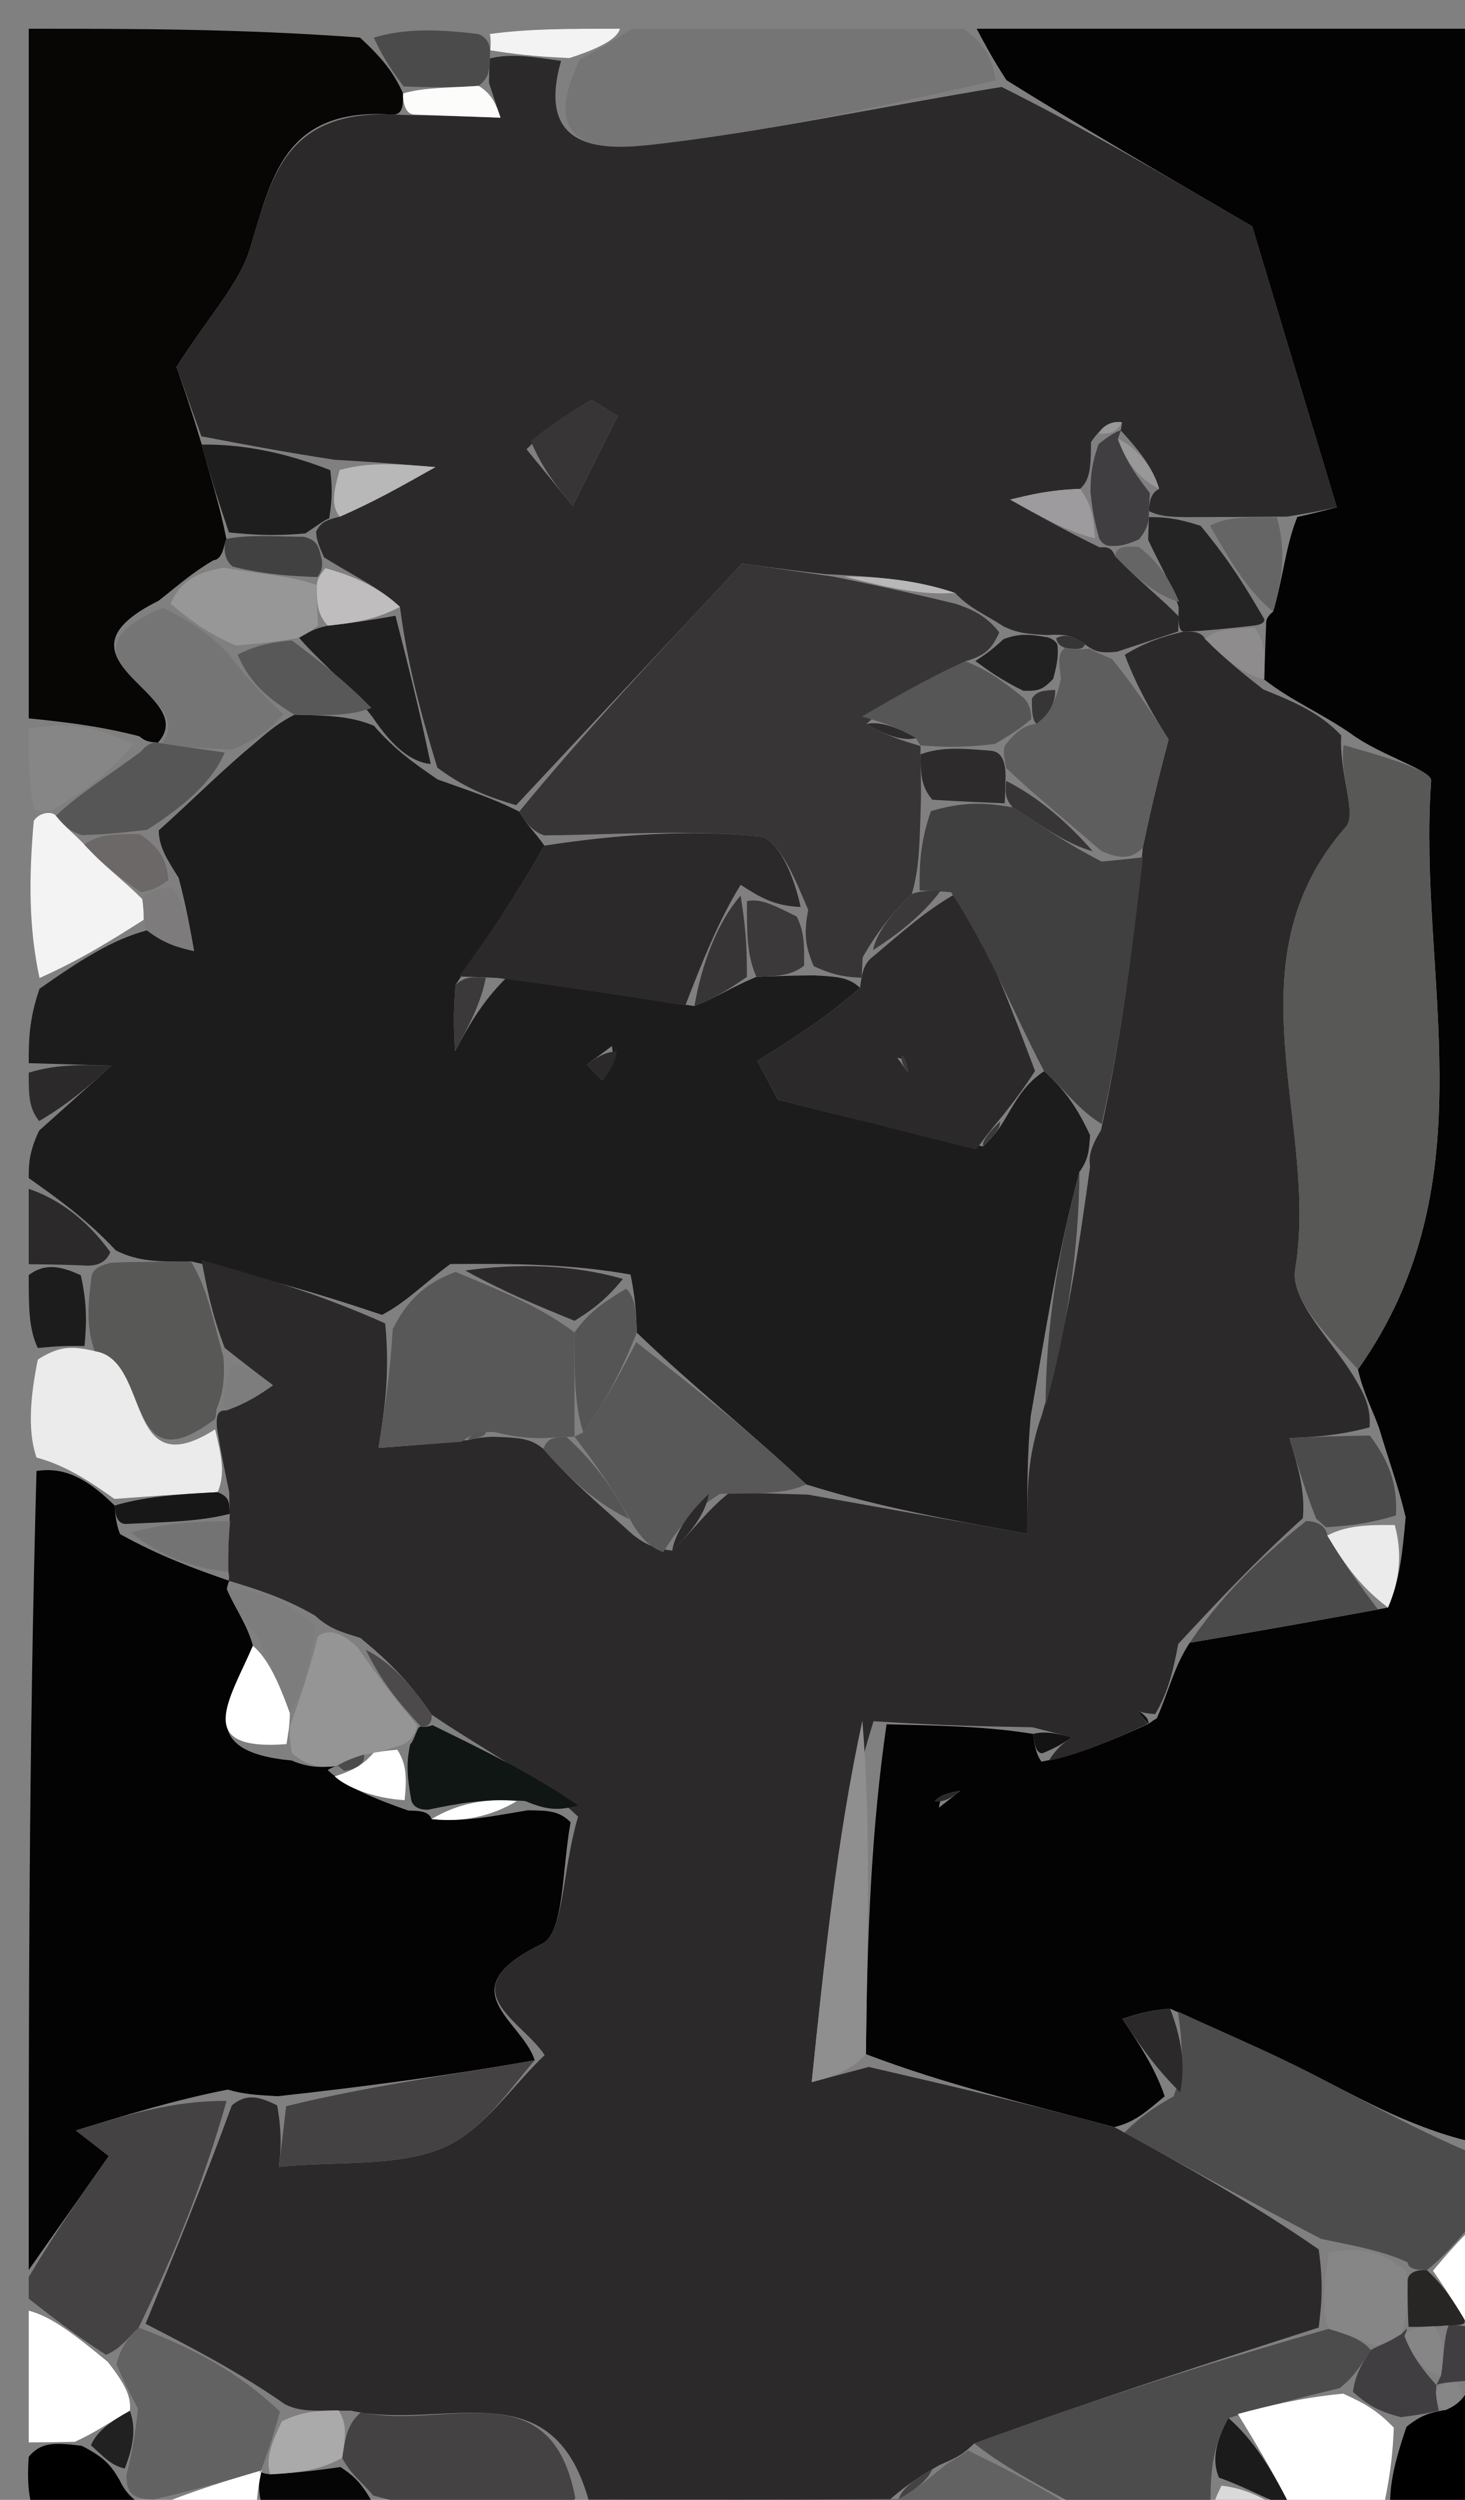 <svg version="1.1" id="Layer_1" xmlns="http://www.w3.org/2000/svg" xmlns:xlink="http://www.w3.org/1999/xlink" x="0px" y="0px"
	 width="100%" viewBox="0 0 51 87" enable-background="new 0 0 51 87" xml:space="preserve">
<rect x="0" y="0" width="51" height="87" fill="#808080" stroke="none"/>
<path fill="#030303" opacity="1" stroke="none" 
	d="
M34,1 
	C39.971,1 45.943,1 52,1 
	C52,25.354 52,49.708 51.602,74.621 
	C49.354,74.17 47.525,73.123 45.65,72.166 
	C44.13,71.39 42.556,70.722 40.734,69.907 
	C39.998,69.958 39.534,70.108 39.069,70.258 
	C39.638,71.109 40.208,71.961 40.545,72.956 
	C39.922,73.473 39.53,73.848 38.793,74.028 
	C35.712,73.201 32.978,72.568 30.144,71.488 
	C30.188,67.357 30.331,63.674 30.863,60.01 
	C32.813,60.057 34.375,60.085 35.966,60.345 
	C35.997,60.578 36.044,61.045 36.258,61.31 
	C37.632,61.049 38.792,60.524 39.974,60.001 
	C39.996,60.003 39.998,59.96 40.271,59.803 
	C40.702,58.834 40.86,58.023 41.417,57.172 
	C43.868,56.761 45.921,56.39 48.319,55.947 
	C48.742,54.963 48.818,54.051 48.935,52.804 
	C48.657,51.64 48.338,50.812 48.01,49.698 
	C47.731,48.946 47.461,48.479 47.275,47.66 
	C51.938,41.076 49.33,33.919 49.823,27.173 
	C49.85,26.801 48.047,26.296 47.008,25.518 
	C45.941,24.788 44.961,24.392 44.007,23.645 
	C44.041,22.824 44.049,22.354 44.075,21.793 
	C44.094,21.701 44.006,21.536 44.32,21.287 
	C44.69,20.032 44.747,19.026 45.163,17.993 
	C46.202,17.761 46.881,17.557 46.539,17.66 
	C45.319,13.609 44.225,9.982 43.591,7.876 
	C40.115,5.852 37.68,4.435 35.038,2.791 
	C34.553,2.043 34.277,1.521 34,1 
M32.689,62.911 
	C32.937,62.716 33.185,62.52 33.432,62.325 
	C33.075,62.379 32.718,62.434 32.689,62.911 
z"/>
<path fill="#1C1C1C" opacity="1" stroke="none" 
	d="
M1,41 
	C1,40.556 1,40.111 1.362,39.349 
	C2.442,38.383 3.161,37.736 3.88,37.088 
	C2.92,37.059 1.96,37.029 1,37 
	C1,36.25 1,35.5 1.376,34.412 
	C2.834,33.387 3.918,32.699 5.117,32.378 
	C5.74,32.863 6.248,32.982 6.756,33.101 
	C6.62,32.325 6.485,31.549 6.219,30.55 
	C5.811,29.901 5.534,29.476 5.526,28.901 
	C6.618,27.921 7.441,27.091 8.518,26.16 
	C9.135,25.658 9.499,25.259 10.254,24.874 
	C11.421,24.903 12.197,24.916 13.018,25.258 
	C13.71,26.057 14.356,26.528 15.234,27.127 
	C16.299,27.511 17.133,27.768 18.075,28.246 
	C18.368,28.755 18.621,28.957 18.952,29.43 
	C17.97,31.185 16.978,32.584 15.861,34.273 
	C15.77,35.238 15.804,35.913 15.838,36.589 
	C16.298,35.741 16.758,34.894 17.603,34.054 
	C19.943,34.374 21.899,34.687 24.176,35.014 
	C24.999,34.684 25.499,34.342 26.332,33.997 
	C27.105,33.972 27.547,33.951 28.324,33.946 
	C29.104,33.985 29.55,34.006 29.938,34.379 
	C28.707,35.461 27.535,36.192 26.362,36.922 
	C26.602,37.373 26.842,37.823 27.081,38.274 
	C29.382,38.852 31.684,39.431 34.226,39.898 
	C34.655,39.494 34.844,39.202 35.135,38.692 
	C35.503,38.075 35.767,37.675 36.348,37.279 
	C37.1,37.953 37.538,38.625 37.95,39.515 
	C37.905,40.026 37.912,40.318 37.576,40.789 
	C36.805,43.644 36.404,46.32 35.881,49.284 
	C35.759,50.679 35.759,51.787 35.759,53.376 
	C33.089,52.9 30.606,52.458 28.068,51.662 
	C26.058,49.775 24.103,48.243 22.169,46.379 
	C22.148,45.597 22.106,45.147 21.952,44.358 
	C19.899,43.994 17.958,43.97 15.675,43.992 
	C14.742,44.678 14.151,45.317 13.298,45.76 
	C11.03,44.994 9.023,44.424 6.645,43.898 
	C5.527,43.922 4.78,43.902 4.029,43.514 
	C3.017,42.43 2.009,41.715 1,41 
M21.301,36.406 
	C21.012,36.621 20.723,36.835 20.433,37.05 
	C20.61,37.234 20.787,37.418 20.963,37.602 
	C21.192,37.322 21.42,37.043 21.301,36.406 
z"/>
<path fill="#030303" opacity="1" stroke="none" 
	d="
M1,79 
	C1,69.979 1,60.958 1.271,51.194 
	C2.356,51.022 3.169,51.594 3.991,52.396 
	C4,52.627 4.048,53.087 4.18,53.391 
	C5.54,54.147 6.769,54.598 8,55.023 
	C8.003,54.997 7.951,55.01 7.897,55.302 
	C8.214,56.043 8.585,56.494 8.805,57.277 
	C8,59.151 6.689,60.95 10.157,61.271 
	C10.798,61.547 11.245,61.503 11.733,61.469 
	C11.774,61.479 11.731,61.41 11.405,61.601 
	C12.042,62.191 13.005,62.589 14.205,63.009 
	C14.442,63.031 14.914,62.98 15.024,63.308 
	C16.115,63.425 17.095,63.215 18.373,63.003 
	C19.067,63.008 19.463,63.016 19.862,63.417 
	C19.556,65.138 19.639,67.278 18.866,67.652 
	C15.567,69.25 18.156,70.285 18.615,71.702 
	C15.509,72.248 12.747,72.614 9.673,72.953 
	C8.943,72.91 8.526,72.894 7.925,72.723 
	C6.04,73.095 4.339,73.62 2.638,74.145 
	C3.021,74.442 3.404,74.739 3.788,75.036 
	C2.858,76.357 1.929,77.679 1,79 
z"/>
<path fill="#080505" opacity="1" stroke="none" 
	d="
M1,25 
	C1,17.103 1,9.207 1,1 
	C4.675,1 8.358,1 12.533,1.308 
	C13.366,2.081 13.708,2.544 14.032,3.251 
	C14.015,3.494 14.093,3.975 13.691,3.989 
	C9.858,3.706 9.448,6.241 8.697,8.668 
	C8.319,9.887 7.329,10.916 6.143,12.77 
	C6.145,12.776 6.578,13.98 7.023,15.472 
	C7.347,16.683 7.659,17.606 7.879,18.754 
	C7.789,18.979 7.758,19.463 7.433,19.498 
	C6.668,19.944 6.229,20.354 5.517,20.91 
	C1.375,22.969 7.052,24.157 5.493,25.85 
	C5.373,25.813 5.13,25.874 4.849,25.623 
	C3.379,25.247 2.19,25.124 1,25 
z"/>
<path fill="#4D4C4D" opacity="1" stroke="none" 
	d="
M39.139,74.222 
	C39.53,73.848 39.922,73.473 40.855,72.96 
	C41.267,71.883 41.136,70.945 41.006,70.006 
	C42.556,70.722 44.13,71.39 45.65,72.166 
	C47.525,73.123 49.354,74.17 51.602,75.089 
	C52,75.444 52,75.889 51.713,76.768 
	C50.912,77.81 50.399,78.418 49.673,79.006 
	C49.461,78.986 49.037,79.025 49.002,78.737 
	C48.093,78.315 47.219,78.181 45.989,77.918 
	C43.469,76.6 41.304,75.411 39.139,74.222 
z"/>
<path fill="#767575" opacity="1" stroke="none" 
	d="
M33.539,1 
	C34.277,1.521 34.553,2.043 34.661,2.799 
	C30.585,3.725 26.696,4.578 22.761,5.029 
	C21.153,5.213 18.608,5.35 20.182,2.071 
	C20.983,1.646 21.491,1.323 22,1 
	C25.693,1 29.386,1 33.539,1 
z"/>
<path fill="#4D4C4D" opacity="1" stroke="none" 
	d="
M42,88 
	C40.933,88 39.866,88 38.341,87.67 
	C36.49,86.656 35.097,85.97 33.915,85.037 
	C38.053,83.528 41.98,82.266 46.254,81.049 
	C47.022,81.274 47.443,81.455 47.719,81.787 
	C47.375,82.309 47.178,82.68 46.64,83.111 
	C45.23,83.452 44.161,83.732 42.766,84.153 
	C42.313,84.969 42.185,85.645 42.145,86.599 
	C42.155,87.251 42.077,87.626 42,88 
z"/>
<path fill="#444243" opacity="1" stroke="none" 
	d="
M1,79.25 
	C1.929,77.679 2.858,76.357 3.788,75.036 
	C3.404,74.739 3.021,74.442 2.638,74.145 
	C4.339,73.62 6.04,73.095 7.888,73.119 
	C7.046,76.069 6.057,78.471 4.827,81.007 
	C4.388,81.44 4.19,81.739 3.691,81.954 
	C2.594,81.246 1.797,80.623 1,80 
	C1,80 1,79.5 1,79.25 
z"/>
<path fill="#636262" opacity="1" stroke="none" 
	d="
M33.704,85.285 
	C35.097,85.97 36.49,86.656 37.942,87.67 
	C31.979,88 25.958,88 19.578,87.772 
	C19.49,87.349 19.76,87.154 20.485,86.986 
	C24.289,87.002 27.638,86.989 31.285,86.973 
	C31.961,86.605 32.341,86.24 32.974,85.741 
	C33.386,85.499 33.545,85.392 33.704,85.285 
z"/>
<path fill="#444243" opacity="1" stroke="none" 
	d="
M20.031,86.958 
	C19.76,87.154 19.49,87.349 19.11,87.772 
	C18.556,88 18.111,88 17.162,87.683 
	C15.471,87.293 14.285,87.219 12.993,86.849 
	C12.542,86.322 12.196,86.09 11.911,85.541 
	C12.031,84.797 12.09,84.37 12.566,83.952 
	C15.484,84.6 19.187,82.417 20.031,86.958 
z"/>
<path fill="#EBEBEB" opacity="1" stroke="none" 
	d="
M3.983,52.166 
	C3.169,51.594 2.356,51.022 1.271,50.725 
	C1,49.933 1,48.867 1.317,47.315 
	C2.07,46.835 2.506,46.84 3.293,47.021 
	C5.273,47.305 4.29,51.783 7.487,49.745 
	C7.716,50.679 7.848,51.305 7.576,51.93 
	C6.109,52.008 5.046,52.087 3.983,52.166 
z"/>
<path fill="#FFFFFF" opacity="1" stroke="none" 
	d="
M43.091,84.012 
	C44.161,83.732 45.23,83.452 46.759,83.305 
	C47.587,83.676 47.955,83.913 48.52,84.484 
	C48.477,85.878 48.239,86.939 48,88 
	C47.25,88 46.5,88 45.459,87.902 
	C45.167,87.804 45.014,87.596 44.916,87.217 
	C44.243,85.896 43.667,84.954 43.091,84.012 
z"/>
<path fill="#000000" opacity="1" stroke="none" 
	d="
M48.5,88 
	C48.239,86.939 48.477,85.878 48.965,84.456 
	C49.503,84.03 49.793,83.966 50.326,83.871 
	C50.873,83.642 51.013,83.362 51.241,82.935 
	C51.663,82.913 51.831,82.957 52,83 
	C51.33,84.865 54.025,88.748 48.5,88 
z"/>
<path fill="#F3F3F3" opacity="1" stroke="none" 
	d="
M5.001,32.012 
	C3.918,32.699 2.834,33.387 1.376,34.037 
	C1,32.286 1,30.572 1.176,28.568 
	C1.353,28.279 1.798,28.213 1.948,28.39 
	C2.297,28.822 2.554,28.989 2.937,29.393 
	C3.638,30.163 4.269,30.607 4.952,31.288 
	C5.004,31.525 5.001,32.012 5.001,32.012 
z"/>
<path fill="#FFFFFF" opacity="1" stroke="none" 
	d="
M1,80.417 
	C1.797,80.623 2.594,81.246 3.754,82.2 
	C4.346,82.964 4.575,83.397 4.521,83.902 
	C3.803,84.302 3.367,84.632 2.609,84.979 
	C1.859,84.998 1.429,84.999 1,85 
	C1,83.611 1,82.222 1,80.417 
z"/>
<path fill="#000000" opacity="1" stroke="none" 
	d="
M1,85.5 
	C1.429,84.999 1.859,84.998 2.845,85.12 
	C3.633,85.522 3.864,85.801 4.156,86.302 
	C4.392,86.806 4.644,86.964 4.986,87.248 
	C4.999,87.666 4.999,87.833 5,88 
	C3.748,87.171 0.685,89.963 1,85.5 
z"/>
<path fill="#2B292A" opacity="1" stroke="none" 
	d="
M1,41.375 
	C2.009,41.715 3.017,42.43 3.841,43.579 
	C3.657,44.013 3.264,44.073 2.888,44.04 
	C2.007,44.005 1.504,44.002 1,44 
	C1,43.25 1,42.5 1,41.375 
z"/>
<path fill="#868686" opacity="1" stroke="none" 
	d="
M1.798,28.213 
	C1.798,28.213 1.353,28.279 1.176,28.139 
	C1,27.25 1,26.5 1,25.375 
	C2.19,25.124 3.379,25.247 4.625,25.906 
	C3.721,27.032 2.759,27.623 1.798,28.213 
z"/>
<path fill="#050505" opacity="1" stroke="none" 
	d="
M11.85,85.859 
	C12.196,86.09 12.542,86.322 12.943,87.06 
	C12.997,87.566 13,88 13,88 
	C11.933,88 10.867,88 9.315,87.66 
	C8.923,86.869 9.015,86.419 9.071,85.983 
	C9.035,85.997 9.051,86.073 9.402,86.113 
	C10.452,86.055 11.151,85.957 11.85,85.859 
z"/>
<path fill="#4B4B4B" opacity="1" stroke="none" 
	d="
M14.049,3.008 
	C13.708,2.544 13.366,2.081 13.012,1.308 
	C14.067,1 15.133,1 16.652,1.185 
	C17.105,1.369 17.07,1.752 17.051,2.035 
	C17.03,2.507 17.026,2.696 16.662,2.988 
	C15.55,3.064 14.8,3.036 14.049,3.008 
z"/>
<path fill="#2B292A" opacity="1" stroke="none" 
	d="
M1,37.333 
	C1.96,37.029 2.92,37.059 3.88,37.088 
	C3.161,37.736 2.442,38.383 1.362,39.015 
	C1,38.556 1,38.111 1,37.333 
z"/>
<path fill="#FFFFFF" opacity="1" stroke="none" 
	d="
M49.885,79.026 
	C50.399,78.418 50.912,77.81 51.713,77.101 
	C52,78.067 52,79.133 51.775,80.535 
	C51.549,80.871 51.093,80.978 50.973,80.712 
	C50.531,79.973 50.208,79.5 49.885,79.026 
z"/>
<path fill="#FFFFFF" opacity="1" stroke="none" 
	d="
M9.107,85.968 
	C9.015,86.419 8.923,86.869 8.915,87.66 
	C7.933,88 6.866,88 5.4,88 
	C4.999,87.833 4.999,87.666 5.361,87.239 
	C6.852,86.643 7.979,86.306 9.107,85.968 
z"/>
<path fill="#1C1C1C" opacity="1" stroke="none" 
	d="
M1,44.375 
	C1.504,44.002 2.007,44.005 2.812,44.382 
	C3.056,45.453 3,46.15 2.943,46.846 
	C2.506,46.84 2.07,46.835 1.317,46.915 
	C1,46.25 1,45.5 1,44.375 
z"/>
<path fill="#D9D9D9" opacity="1" stroke="none" 
	d="
M45.014,87.596 
	C45.014,87.596 45.167,87.804 45.084,87.902 
	C44.25,88 43.5,88 42.375,88 
	C42.077,87.626 42.155,87.251 42.523,86.506 
	C43.547,86.623 44.28,87.11 45.014,87.596 
z"/>
<path fill="#F3F3F3" opacity="1" stroke="none" 
	d="
M17.07,1.752 
	C17.07,1.752 17.105,1.369 17.052,1.185 
	C18.389,1 19.778,1 21.583,1 
	C21.491,1.323 20.983,1.646 19.824,2.02 
	C18.473,1.964 17.772,1.858 17.07,1.752 
z"/>
<path fill="#403E40" opacity="1" stroke="none" 
	d="
M51.093,80.978 
	C51.093,80.978 51.549,80.871 51.775,80.936 
	C52,81.444 52,81.889 52,82.667 
	C51.831,82.957 51.663,82.913 50.993,82.865 
	C50.326,82.905 50.16,82.95 49.998,82.998 
	C50.001,83.001 50.005,83.01 50.163,82.681 
	C50.287,81.87 50.252,81.387 50.439,80.898 
	C50.659,80.893 51.093,80.978 51.093,80.978 
z"/>
<path fill="#F3F3F3" opacity="1" stroke="none" 
	d="
M13.4,88 
	C13,88 12.997,87.566 13.048,87.356 
	C14.285,87.219 15.471,87.293 16.829,87.683 
	C15.933,88 14.867,88 13.4,88 
z"/>
<path fill="#2C292A" opacity="1" stroke="none" 
	d="
M7.98,51.931 
	C7.848,51.305 7.716,50.679 7.555,49.714 
	C7.526,49.376 7.532,49.056 7.864,49.09 
	C8.631,48.819 9.067,48.515 9.502,48.211 
	C9.035,47.856 8.568,47.501 7.825,46.912 
	C7.372,45.737 7.194,44.796 7.017,43.854 
	C9.023,44.424 11.03,44.994 13.41,46.058 
	C13.582,47.832 13.379,49.112 13.177,50.392 
	C14.14,50.32 15.104,50.248 16.297,50.117 
	C16.527,50.058 16.996,49.984 17.31,50.008 
	C18.043,50.04 18.463,50.047 18.913,50.423 
	C19.931,51.597 20.917,52.402 22.039,53.418 
	C22.479,53.759 22.782,53.89 23.4,53.966 
	C24.143,53.257 24.573,52.603 25.392,51.946 
	C26.561,51.968 27.342,51.992 28.123,52.016 
	C30.606,52.458 33.089,52.9 35.759,53.376 
	C35.759,51.787 35.759,50.679 36.278,49.219 
	C37.18,46.114 37.563,43.362 37.947,40.61 
	C37.912,40.318 37.905,40.026 38.327,39.335 
	C39.082,35.903 39.436,32.869 39.784,29.503 
	C40.12,27.872 40.462,26.573 40.683,25.738 
	C40.309,25.143 39.647,24.092 39.154,22.787 
	C39.886,22.348 40.451,22.163 41.214,21.978 
	C41.413,21.978 41.809,21.953 41.947,22.232 
	C42.717,23.006 43.349,23.501 43.981,23.996 
	C44.961,24.392 45.941,24.788 46.69,25.596 
	C46.615,26.953 47.251,28.32 46.851,28.776 
	C42.695,33.515 45.935,39.077 45.089,44.165 
	C44.9,45.299 46.444,46.723 47.19,48.013 
	C47.461,48.479 47.731,48.946 47.677,49.675 
	C46.545,49.974 45.738,50.01 44.889,50.048 
	C45.185,51.038 45.443,51.898 45.355,52.838 
	C43.68,54.348 42.349,55.78 41.019,57.211 
	C40.86,58.023 40.702,58.834 40.214,59.656 
	C39.787,59.621 39.688,59.576 39.589,59.53 
	C39.71,59.686 39.831,59.843 39.952,59.999 
	C38.792,60.524 37.632,61.049 36.509,61.279 
	C36.802,60.81 37.058,60.636 37.313,60.462 
	C36.854,60.345 36.395,60.229 35.936,60.112 
	C34.375,60.085 32.813,60.057 30.41,59.902 
	C29.131,64.004 28.694,68.234 28.257,72.463 
	C28.919,72.287 29.581,72.111 30.243,71.935 
	C32.978,72.568 35.712,73.201 38.793,74.028 
	C41.304,75.411 43.469,76.6 45.905,78.282 
	C46.086,79.519 45.996,80.262 45.907,81.004 
	C41.98,82.266 38.053,83.528 33.915,85.037 
	C33.545,85.392 33.386,85.499 32.711,85.786 
	C31.792,86.303 31.39,86.64 30.988,86.977 
	C27.638,86.989 24.289,87.002 20.485,86.986 
	C19.187,82.417 15.484,84.6 12.207,83.897 
	C10.952,83.892 10.474,83.952 9.925,83.677 
	C8.26,82.519 6.664,81.696 5.068,80.873 
	C6.057,78.471 7.046,76.069 8.072,73.272 
	C8.526,72.894 8.943,72.91 9.649,73.276 
	C9.845,74.34 9.752,75.054 9.706,75.409 
	C11.865,75.207 13.812,75.414 15.403,74.758 
	C16.797,74.183 17.79,72.638 18.96,71.522 
	C18.156,70.285 15.567,69.25 18.866,67.652 
	C19.639,67.278 19.556,65.138 20.125,63.225 
	C18.608,61.774 16.832,60.907 15.027,59.673 
	C14.278,58.568 13.558,57.831 12.544,57.002 
	C11.856,56.793 11.462,56.677 10.974,56.232 
	C9.904,55.605 8.927,55.307 7.951,55.01 
	C7.951,55.01 8.003,54.997 7.948,54.672 
	C7.932,53.877 7.971,53.406 7.999,52.685 
	C7.985,52.266 7.983,52.099 7.98,51.931 
z"/>
<path fill="#2B292A" opacity="1" stroke="none" 
	d="
M41.016,21.977 
	C40.451,22.163 39.886,22.348 38.88,22.683 
	C38.264,22.746 38.088,22.661 37.763,22.421 
	C37.339,22.107 37.046,22.062 36.457,22.103 
	C35.806,22.061 35.434,22.049 34.924,21.793 
	C34.281,21.371 33.775,21.193 33.25,20.636 
	C31.857,20.164 30.484,20.07 28.733,19.981 
	C27.116,19.801 25.876,19.616 25.837,19.61 
	C22.816,22.84 20.392,25.432 17.967,28.024 
	C17.133,27.768 16.299,27.511 15.224,26.716 
	C14.578,24.595 14.172,23.012 13.924,21.122 
	C13.185,20.427 12.288,20.038 11.278,19.393 
	C11.093,18.965 11.019,18.793 11.004,18.502 
	C11.151,18.218 11.284,18.105 11.827,17.984 
	C13.028,17.456 13.862,16.986 15.159,16.256 
	C13.808,16.145 12.896,16.07 11.658,16.002 
	C9.892,15.734 8.451,15.459 7.01,15.184 
	C6.578,13.98 6.145,12.776 6.143,12.77 
	C7.329,10.916 8.319,9.887 8.697,8.668 
	C9.448,6.241 9.858,3.706 14.01,4 
	C15.629,4.03 16.527,4.063 17.424,4.096 
	C17.291,3.692 17.157,3.288 17.023,2.885 
	C17.026,2.696 17.03,2.507 17.051,2.035 
	C17.772,1.858 18.473,1.964 19.532,2.121 
	C18.608,5.35 21.153,5.213 22.761,5.029 
	C26.696,4.578 30.585,3.725 34.869,3.026 
	C37.68,4.435 40.115,5.852 43.591,7.876 
	C44.225,9.982 45.319,13.609 46.539,17.66 
	C46.881,17.557 46.202,17.761 44.81,17.979 
	C43.385,17.992 42.674,17.992 41.634,17.996 
	C40.869,17.999 40.431,17.998 39.998,17.788 
	C40.002,17.578 40.028,17.159 40.353,17.017 
	C40.129,16.236 39.58,15.598 39.015,14.979 
	C39,14.999 39.036,14.965 39.059,14.698 
	C38.716,14.632 38.349,14.834 37.98,15.387 
	C37.973,16.209 37.968,16.678 37.602,17.014 
	C36.549,17.049 35.858,17.218 35.166,17.387 
	C36.159,17.944 37.152,18.501 38.283,19.051 
	C38.421,19.043 38.695,18.998 38.809,19.339 
	C39.637,20.216 40.349,20.752 41.042,21.46 
	C41.022,21.631 41.016,21.977 41.016,21.977 
M18.33,15.636 
	C18.866,16.294 19.402,16.952 19.938,17.61 
	C20.461,16.567 20.984,15.524 21.507,14.482 
	C21.206,14.294 20.904,14.106 20.602,13.919 
	C19.944,14.297 19.287,14.675 18.33,15.636 
M19.412,21.479 
	C19.412,21.479 19.527,21.409 19.412,21.479 
M21.484,19.591 
	C21.484,19.591 21.415,19.475 21.484,19.591 
z"/>
<path fill="#585857" opacity="1" stroke="none" 
	d="
M47.275,47.66 
	C46.444,46.723 44.9,45.299 45.089,44.165 
	C45.935,39.077 42.695,33.515 46.851,28.776 
	C47.251,28.32 46.615,26.953 46.777,25.931 
	C48.047,26.296 49.85,26.801 49.823,27.173 
	C49.33,33.919 51.938,41.076 47.275,47.66 
z"/>
<path fill="#908F90" opacity="1" stroke="none" 
	d="
M30.144,71.488 
	C29.581,72.111 28.919,72.287 28.257,72.463 
	C28.694,68.234 29.131,64.004 30.021,59.882 
	C30.331,63.674 30.188,67.357 30.144,71.488 
z"/>
<path fill="#4B4B4B" opacity="1" stroke="none" 
	d="
M41.417,57.172 
	C42.349,55.78 43.68,54.348 45.473,52.934 
	C45.935,52.95 46.161,53.152 46.208,53.44 
	C46.828,54.491 47.401,55.255 47.973,56.019 
	C45.921,56.39 43.868,56.761 41.417,57.172 
z"/>
<path fill="#252424" opacity="1" stroke="none" 
	d="
M39.994,17.997 
	C40.431,17.998 40.869,17.999 41.797,18.301 
	C42.86,19.579 43.433,20.558 44.006,21.536 
	C44.006,21.536 44.094,21.701 43.701,21.765 
	C42.808,21.87 42.309,21.912 41.809,21.953 
	C41.809,21.953 41.413,21.978 41.214,21.978 
	C41.016,21.977 41.022,21.631 41.032,21.122 
	C40.682,20.091 40.322,19.568 39.97,18.784 
	C39.983,18.347 39.988,18.172 39.994,17.997 
z"/>
<path fill="#4B4B4B" opacity="1" stroke="none" 
	d="
M45.818,52.854 
	C45.443,51.898 45.185,51.038 44.889,50.048 
	C45.738,50.01 46.545,49.974 47.685,49.961 
	C48.338,50.812 48.657,51.64 48.596,52.741 
	C47.531,53.06 46.846,53.106 46.161,53.152 
	C46.161,53.152 45.935,52.95 45.818,52.854 
z"/>
<path fill="#2C292A" opacity="1" stroke="none" 
	d="
M40.734,69.907 
	C41.136,70.945 41.267,71.883 41.087,72.817 
	C40.208,71.961 39.638,71.109 39.069,70.258 
	C39.534,70.108 39.998,69.958 40.734,69.907 
z"/>
<path fill="#EBEBEB" opacity="1" stroke="none" 
	d="
M46.208,53.44 
	C46.846,53.106 47.531,53.06 48.555,53.076 
	C48.818,54.051 48.742,54.963 48.319,55.947 
	C47.401,55.255 46.828,54.491 46.208,53.44 
z"/>
<path fill="#666566" opacity="1" stroke="none" 
	d="
M44.32,21.287 
	C43.433,20.558 42.86,19.579 42.125,18.297 
	C42.674,17.992 43.385,17.992 44.45,18.006 
	C44.747,19.026 44.69,20.032 44.32,21.287 
z"/>
<path fill="#8F8C8D" opacity="1" stroke="none" 
	d="
M41.947,22.232 
	C42.309,21.912 42.808,21.87 43.682,21.857 
	C44.049,22.354 44.041,22.824 44.007,23.645 
	C43.349,23.501 42.717,23.006 41.947,22.232 
z"/>
<path fill="#2C292A" opacity="1" stroke="none" 
	d="
M32.525,62.699 
	C32.718,62.434 33.075,62.379 33.432,62.325 
	C33.185,62.52 32.937,62.716 32.525,62.699 
z"/>
<path fill="#131313" opacity="1" stroke="none" 
	d="
M35.966,60.345 
	C36.395,60.229 36.854,60.345 37.313,60.462 
	C37.058,60.636 36.802,60.81 36.295,61.015 
	C36.044,61.045 35.997,60.578 35.966,60.345 
z"/>
<path fill="#373536" opacity="1" stroke="none" 
	d="
M33.27,21.014 
	C33.775,21.193 34.281,21.371 34.788,22.006 
	C34.511,22.643 34.232,22.824 33.613,23.015 
	C32.183,23.662 31.093,24.3 30.161,25.2 
	C30.892,25.626 31.464,25.79 32.038,25.962 
	C32.04,25.971 32.053,25.944 32.041,26.254 
	C32.052,26.974 32.076,27.384 32.05,28.192 
	C32.006,29.392 32.01,30.193 31.742,31.117 
	C30.992,31.854 30.516,32.469 30.03,33.319 
	C30.02,33.555 29.996,34.027 29.996,34.027 
	C29.55,34.006 29.104,33.985 28.328,33.625 
	C27.998,32.855 27.998,32.424 28.135,31.662 
	C27.661,30.554 27.11,29.18 26.428,29.111 
	C23.957,28.862 21.441,29.05 18.942,29.074 
	C18.621,28.957 18.368,28.755 18.075,28.246 
	C20.392,25.432 22.816,22.84 25.837,19.61 
	C25.876,19.616 27.116,19.801 29.001,20.067 
	C30.854,20.436 32.062,20.725 33.27,21.014 
z"/>
<path fill="#2B292A" opacity="1" stroke="none" 
	d="
M29.938,34.379 
	C29.996,34.027 30.02,33.555 30.381,33.302 
	C31.493,32.364 32.243,31.68 33.353,31.053 
	C34.486,33.165 35.259,35.22 36.032,37.275 
	C35.767,37.675 35.503,38.075 34.908,38.823 
	C34.38,39.45 34.182,39.73 33.985,40.01 
	C31.684,39.431 29.382,38.852 27.081,38.274 
	C26.842,37.823 26.602,37.373 26.362,36.922 
	C27.535,36.192 28.707,35.461 29.938,34.379 
M31.239,36.814 
	C31.362,36.982 31.484,37.15 31.607,37.319 
	C31.581,37.084 31.556,36.848 31.239,36.814 
z"/>
<path fill="#414040" opacity="1" stroke="none" 
	d="
M36.348,37.279 
	C35.259,35.22 34.486,33.165 33.109,31.053 
	C32.504,30.996 32.014,30.995 32.014,30.995 
	C32.01,30.193 32.006,29.392 32.407,28.229 
	C33.533,27.898 34.254,27.928 35.252,28.096 
	C36.373,28.822 37.217,29.409 38.351,29.983 
	C39.024,29.925 39.406,29.88 39.789,29.835 
	C39.436,32.869 39.082,35.903 38.352,39.116 
	C37.538,38.625 37.1,37.953 36.348,37.279 
M37.599,31.518 
	C37.599,31.518 37.473,31.596 37.599,31.518 
z"/>
<path fill="#2B292A" opacity="1" stroke="none" 
	d="
M18.952,29.43 
	C21.441,29.05 23.957,28.862 26.428,29.111 
	C27.11,29.18 27.661,30.554 27.871,31.565 
	C26.982,31.528 26.494,31.256 25.784,30.793 
	C24.994,32.069 24.424,33.535 23.854,35.001 
	C21.899,34.687 19.943,34.374 17.294,34.032 
	C16.395,33.997 16.19,33.99 15.986,33.983 
	C16.978,32.584 17.97,31.185 18.952,29.43 
z"/>
<path fill="#585858" opacity="1" stroke="none" 
	d="
M18.882,50.054 
	C18.463,50.047 18.043,50.04 17.209,49.839 
	C16.552,49.823 16.31,50 16.067,50.176 
	C15.104,50.248 14.14,50.32 13.177,50.392 
	C13.379,49.112 13.582,47.832 13.672,46.254 
	C14.151,45.317 14.742,44.678 15.857,44.266 
	C17.588,44.984 18.795,45.475 20.001,46.371 
	C20,47.85 20,48.925 20,50 
	C20,50 20,50 19.72,50.008 
	C19.254,50.028 19.068,50.041 18.882,50.054 
z"/>
<path fill="#585858" opacity="1" stroke="none" 
	d="
M23.086,54.021 
	C22.782,53.89 22.479,53.759 22.045,53.08 
	C21.276,51.688 20.638,50.844 20,50 
	C20,50 20,50 20.304,49.847 
	C21.122,48.699 21.635,47.705 22.149,46.711 
	C24.103,48.243 26.058,49.775 28.068,51.662 
	C27.342,51.992 26.561,51.968 25.066,51.991 
	C23.93,52.699 23.508,53.36 23.086,54.021 
z"/>
<path fill="#585857" opacity="1" stroke="none" 
	d="
M6.645,43.898 
	C7.194,44.796 7.372,45.737 7.779,47.244 
	C7.849,48.225 7.691,48.641 7.532,49.056 
	C7.532,49.056 7.526,49.376 7.458,49.406 
	C4.29,51.783 5.273,47.305 3.293,47.021 
	C3,46.15 3.056,45.453 3.188,44.415 
	C3.264,44.073 3.657,44.013 3.845,43.948 
	C4.78,43.902 5.527,43.922 6.645,43.898 
z"/>
<path fill="#757575" opacity="1" stroke="none" 
	d="
M5.613,25.886 
	C7.052,24.157 1.375,22.969 5.67,21.154 
	C6.703,21.662 7.313,22.072 7.987,22.798 
	C8.655,23.696 9.259,24.277 9.862,24.859 
	C9.499,25.259 9.135,25.658 8.076,26.088 
	C6.791,26.04 6.202,25.963 5.613,25.886 
z"/>
<path fill="#414040" opacity="1" stroke="none" 
	d="
M37.576,40.789 
	C37.563,43.362 37.18,46.114 36.4,48.931 
	C36.404,46.32 36.805,43.644 37.576,40.789 
z"/>
<path fill="#2B292A" opacity="1" stroke="none" 
	d="
M20.002,45.967 
	C18.795,45.475 17.588,44.984 16.199,44.218 
	C17.958,43.97 19.899,43.994 21.685,44.51 
	C21.021,45.322 20.511,45.645 20.002,45.967 
z"/>
<path fill="#565656" opacity="1" stroke="none" 
	d="
M5.493,25.85 
	C6.202,25.963 6.791,26.04 7.822,26.189 
	C7.441,27.091 6.618,27.921 5.127,28.877 
	C3.928,29.024 3.398,29.045 2.867,29.066 
	C2.554,28.989 2.297,28.822 1.948,28.39 
	C2.759,27.623 3.721,27.032 4.906,26.158 
	C5.13,25.874 5.373,25.813 5.493,25.85 
z"/>
<path fill="#1E1E1F" opacity="1" stroke="none" 
	d="
M13.766,21.429 
	C14.172,23.012 14.578,24.595 14.993,26.589 
	C14.356,26.528 13.71,26.057 12.975,24.966 
	C11.979,23.66 11.071,22.975 10.41,22.192 
	C10.794,21.986 10.932,21.876 11.411,21.775 
	C12.424,21.666 13.095,21.548 13.766,21.429 
z"/>
<path fill="#585858" opacity="1" stroke="none" 
	d="
M10.163,22.289 
	C11.071,22.975 11.979,23.66 12.931,24.638 
	C12.197,24.916 11.421,24.903 10.254,24.874 
	C9.259,24.277 8.655,23.696 8.273,22.781 
	C9.05,22.395 9.607,22.342 10.163,22.289 
z"/>
<path fill="#373536" opacity="1" stroke="none" 
	d="
M24.176,35.014 
	C24.424,33.535 24.994,32.069 25.782,31.171 
	C26,32.492 26,33.246 26,34 
	C25.499,34.342 24.999,34.684 24.176,35.014 
z"/>
<path fill="#565555" opacity="1" stroke="none" 
	d="
M20.001,46.371 
	C20.511,45.645 21.021,45.322 21.798,44.848 
	C22.106,45.147 22.148,45.597 22.169,46.379 
	C21.635,47.705 21.122,48.699 20.304,49.847 
	C20,48.925 20,47.85 20.001,46.371 
z"/>
<path fill="#3B393A" opacity="1" stroke="none" 
	d="
M15.861,34.273 
	C16.19,33.99 16.395,33.997 16.909,34.026 
	C16.758,34.894 16.298,35.741 15.838,36.589 
	C15.804,35.913 15.77,35.238 15.861,34.273 
z"/>
<path fill="#6D6868" opacity="1" stroke="none" 
	d="
M2.937,29.393 
	C3.398,29.045 3.928,29.024 4.857,29.026 
	C5.534,29.476 5.811,29.901 5.859,30.636 
	C5.386,30.98 5.143,31.015 4.9,31.05 
	C4.269,30.607 3.638,30.163 2.937,29.393 
z"/>
<path fill="#3B393A" opacity="1" stroke="none" 
	d="
M26.332,33.997 
	C26,33.246 26,32.492 26.003,31.361 
	C26.494,31.256 26.982,31.528 27.735,31.897 
	C27.998,32.424 27.998,32.855 27.993,33.608 
	C27.547,33.951 27.105,33.972 26.332,33.997 
z"/>
<path fill="#7D7B7C" opacity="1" stroke="none" 
	d="
M4.952,31.288 
	C5.143,31.015 5.386,30.98 5.989,30.859 
	C6.485,31.549 6.62,32.325 6.756,33.101 
	C6.248,32.982 5.74,32.863 5.117,32.378 
	C5.001,32.012 5.004,31.525 4.952,31.288 
z"/>
<path fill="#2B292A" opacity="1" stroke="none" 
	d="
M21.474,36.585 
	C21.42,37.043 21.192,37.322 20.963,37.602 
	C20.787,37.418 20.61,37.234 20.433,37.05 
	C20.723,36.835 21.012,36.621 21.474,36.585 
z"/>
<path fill="#3B393A" opacity="1" stroke="none" 
	d="
M34.226,39.898 
	C34.182,39.73 34.38,39.45 34.805,39.039 
	C34.844,39.202 34.655,39.494 34.226,39.898 
z"/>
<path fill="#444243" opacity="1" stroke="none" 
	d="
M18.615,71.702 
	C17.79,72.638 16.797,74.183 15.403,74.758 
	C13.812,75.414 11.865,75.207 9.706,75.409 
	C9.752,75.054 9.845,74.34 9.961,73.302 
	C12.747,72.614 15.509,72.248 18.615,71.702 
z"/>
<path fill="#0F1613" opacity="1" stroke="none" 
	d="
M15.057,60.04 
	C16.832,60.907 18.608,61.774 20.121,62.832 
	C19.463,63.016 19.067,63.008 18.288,62.682 
	C16.907,62.57 15.911,62.775 14.914,62.98 
	C14.914,62.98 14.442,63.031 14.322,62.671 
	C14.17,61.837 14.138,61.364 14.278,60.713 
	C14.448,60.536 14.523,60.05 14.657,60.091 
	C14.791,60.133 15.057,60.04 15.057,60.04 
z"/>
<path fill="#7E7D7D" opacity="1" stroke="none" 
	d="
M7.897,55.302 
	C8.927,55.307 9.904,55.605 10.972,56.617 
	C10.754,58.212 10.444,59.091 10.089,59.616 
	C9.681,58.489 9.318,57.716 8.955,56.944 
	C8.585,56.494 8.214,56.043 7.897,55.302 
z"/>
<path fill="#969595" opacity="1" stroke="none" 
	d="
M10.134,59.971 
	C10.444,59.091 10.754,58.212 11.066,56.947 
	C11.462,56.677 11.856,56.793 12.444,57.325 
	C13.266,58.51 13.894,59.28 14.523,60.05 
	C14.523,60.05 14.448,60.536 14.001,60.718 
	C13.372,60.934 13.191,60.967 12.662,61.066 
	C12.108,61.24 11.9,61.35 11.691,61.459 
	C11.245,61.503 10.798,61.547 10.166,61.02 
	C10.033,60.29 10.083,60.13 10.134,59.971 
z"/>
<path fill="#FFFFFF" opacity="1" stroke="none" 
	d="
M10.089,59.616 
	C10.083,60.13 10.033,60.29 9.973,60.7 
	C6.689,60.95 8,59.151 8.805,57.277 
	C9.318,57.716 9.681,58.489 10.089,59.616 
z"/>
<path fill="#FFFFFF" opacity="1" stroke="none" 
	d="
M15.024,63.308 
	C15.911,62.775 16.907,62.57 17.99,62.685 
	C17.095,63.215 16.115,63.425 15.024,63.308 
z"/>
<path fill="#737373" opacity="1" stroke="none" 
	d="
M8.011,52.936 
	C7.971,53.406 7.932,53.877 7.944,54.699 
	C6.769,54.598 5.54,54.147 4.573,53.337 
	C5.893,52.966 6.952,52.951 8.011,52.936 
z"/>
<path fill="#FFFFFF" opacity="1" stroke="none" 
	d="
M13.009,61 
	C13.191,60.967 13.372,60.934 13.83,60.895 
	C14.138,61.364 14.17,61.837 14.085,62.649 
	C13.005,62.589 12.042,62.191 11.652,61.821 
	C12.487,61.567 12.748,61.284 13.009,61 
z"/>
<path fill="#171717" opacity="1" stroke="none" 
	d="
M7.999,52.685 
	C6.952,52.951 5.893,52.966 4.441,53.034 
	C4.048,53.087 4,52.627 3.991,52.396 
	C5.046,52.087 6.109,52.008 7.576,51.93 
	C7.983,52.099 7.985,52.266 7.999,52.685 
z"/>
<path fill="#4C4A4A" opacity="1" stroke="none" 
	d="
M12.662,61.066 
	C12.748,61.284 12.487,61.567 11.979,61.63 
	C11.731,61.41 11.774,61.479 11.733,61.469 
	C11.9,61.35 12.108,61.24 12.662,61.066 
z"/>
<path fill="#1E1E1F" opacity="1" stroke="none" 
	d="
M7.023,15.472 
	C8.451,15.459 9.892,15.734 11.498,16.363 
	C11.596,17.159 11.528,17.601 11.46,18.042 
	C11.284,18.105 11.151,18.218 10.633,18.563 
	C9.46,18.672 8.715,18.601 7.97,18.53 
	C7.659,17.606 7.347,16.683 7.023,15.472 
z"/>
<path fill="#989797" opacity="1" stroke="none" 
	d="
M10.41,22.192 
	C9.607,22.342 9.05,22.395 8.208,22.465 
	C7.313,22.072 6.703,21.662 5.941,21.008 
	C6.229,20.354 6.668,19.944 7.784,19.758 
	C9.321,20.015 10.182,20.049 11.027,20.363 
	C11.031,21.018 11.051,21.392 11.07,21.766 
	C10.932,21.876 10.794,21.986 10.41,22.192 
z"/>
<path fill="#FCFCFB" opacity="1" stroke="none" 
	d="
M16.662,2.988 
	C17.157,3.288 17.291,3.692 17.424,4.096 
	C16.527,4.063 15.629,4.03 14.412,3.986 
	C14.093,3.975 14.015,3.494 14.032,3.251 
	C14.8,3.036 15.55,3.064 16.662,2.988 
z"/>
<path fill="#424142" opacity="1" stroke="none" 
	d="
M11.042,20.082 
	C10.182,20.049 9.321,20.015 8.109,19.722 
	C7.758,19.463 7.789,18.979 7.879,18.754 
	C8.715,18.601 9.46,18.672 10.575,18.682 
	C11.019,18.793 11.093,18.965 11.208,19.515 
	C11.251,19.894 11.042,20.082 11.042,20.082 
z"/>
<path fill="#868686" opacity="1" stroke="none" 
	d="
M46.254,81.049 
	C45.996,80.262 46.086,79.519 46.26,78.412 
	C47.219,78.181 48.093,78.315 48.97,79.061 
	C48.994,80.106 49.014,80.539 48.791,81.226 
	C48.321,81.532 48.093,81.584 47.865,81.635 
	C47.443,81.455 47.022,81.274 46.254,81.049 
z"/>
<path fill="#272625" opacity="1" stroke="none" 
	d="
M49.034,80.972 
	C49.014,80.539 48.994,80.106 49.005,79.349 
	C49.037,79.025 49.461,78.986 49.673,79.006 
	C50.208,79.5 50.531,79.973 50.973,80.712 
	C51.093,80.978 50.659,80.893 50.138,80.951 
	C49.415,80.993 49.214,80.976 49.008,80.98 
	C49.003,81 49.034,80.972 49.034,80.972 
z"/>
<path fill="#403E40" opacity="1" stroke="none" 
	d="
M47.719,81.787 
	C48.093,81.584 48.321,81.532 48.791,81.226 
	C49.034,80.972 49.003,81 48.892,81.302 
	C49.188,82.072 49.597,82.541 50.005,83.01 
	C50.005,83.01 50.001,83.001 49.993,83.228 
	C49.985,83.454 50.084,83.902 50.084,83.902 
	C49.793,83.966 49.503,84.03 48.768,84.123 
	C47.955,83.913 47.587,83.676 47.099,83.245 
	C47.178,82.68 47.375,82.309 47.719,81.787 
z"/>
<path fill="#1B1B1B" opacity="1" stroke="none" 
	d="
M44.916,87.217 
	C44.28,87.11 43.547,86.623 42.435,86.228 
	C42.185,85.645 42.313,84.969 42.766,84.153 
	C43.667,84.954 44.243,85.896 44.916,87.217 
z"/>
<path fill="#636262" opacity="1" stroke="none" 
	d="
M4.827,81.007 
	C6.664,81.696 8.26,82.519 9.746,83.929 
	C9.441,85.035 9.246,85.554 9.051,86.073 
	C9.051,86.073 9.035,85.997 9.071,85.983 
	C7.979,86.306 6.852,86.643 5.35,86.989 
	C4.644,86.964 4.392,86.806 4.404,86.133 
	C4.661,85.105 4.732,84.468 4.803,83.83 
	C4.575,83.397 4.346,82.964 4.054,82.285 
	C4.19,81.739 4.388,81.44 4.827,81.007 
z"/>
<path fill="#444243" opacity="1" stroke="none" 
	d="
M31.285,86.973 
	C31.39,86.64 31.792,86.303 32.457,85.921 
	C32.341,86.24 31.961,86.605 31.285,86.973 
z"/>
<path fill="#ABAAAA" opacity="1" stroke="none" 
	d="
M9.402,86.113 
	C9.246,85.554 9.441,85.035 9.816,84.264 
	C10.474,83.952 10.952,83.892 11.79,83.887 
	C12.09,84.37 12.031,84.797 11.911,85.541 
	C11.151,85.957 10.452,86.055 9.402,86.113 
z"/>
<path fill="#868686" opacity="1" stroke="none" 
	d="
M50.326,83.871 
	C50.084,83.902 49.985,83.454 49.99,83.225 
	C50.16,82.95 50.326,82.905 50.74,82.93 
	C51.013,83.362 50.873,83.642 50.326,83.871 
z"/>
<path fill="#212121" opacity="1" stroke="none" 
	d="
M4.521,83.902 
	C4.732,84.468 4.661,85.105 4.343,85.911 
	C3.864,85.801 3.633,85.522 3.166,85.102 
	C3.367,84.632 3.803,84.302 4.521,83.902 
z"/>
<path fill="#868686" opacity="1" stroke="none" 
	d="
M50.163,82.681 
	C49.597,82.541 49.188,82.072 48.896,81.282 
	C49.214,80.976 49.415,80.993 49.917,80.956 
	C50.252,81.387 50.287,81.87 50.163,82.681 
z"/>
<path fill="#5F5E5F" opacity="1" stroke="none" 
	d="
M39.784,29.503 
	C39.406,29.88 39.024,29.925 38.33,29.612 
	C37.03,28.474 36.04,27.695 35.026,26.728 
	C35.003,26.54 34.885,26.181 34.99,25.937 
	C35.363,25.471 35.633,25.249 36.077,25.189 
	C36.502,24.9 36.753,24.451 36.934,23.62 
	C36.847,22.979 36.831,22.72 37.083,22.548 
	C37.539,22.615 37.726,22.595 37.913,22.575 
	C38.088,22.661 38.264,22.746 38.713,22.936 
	C39.647,24.092 40.309,25.143 40.683,25.738 
	C40.462,26.573 40.12,27.872 39.784,29.503 
z"/>
<path fill="#4C4A4A" opacity="1" stroke="none" 
	d="
M14.657,60.091 
	C13.894,59.28 13.266,58.51 12.737,57.417 
	C13.558,57.831 14.278,58.568 15.027,59.673 
	C15.057,60.04 14.791,60.133 14.657,60.091 
z"/>
<path fill="#565555" opacity="1" stroke="none" 
	d="
M19.72,50.008 
	C20.638,50.844 21.276,51.688 21.908,52.869 
	C20.917,52.402 19.931,51.597 18.913,50.423 
	C19.068,50.041 19.254,50.028 19.72,50.008 
z"/>
<path fill="#2B292A" opacity="1" stroke="none" 
	d="
M23.4,53.966 
	C23.508,53.36 23.93,52.699 24.677,51.994 
	C24.573,52.603 24.143,53.257 23.4,53.966 
z"/>
<path fill="#7E7D7D" opacity="1" stroke="none" 
	d="
M7.864,49.09 
	C7.691,48.641 7.849,48.225 8.054,47.478 
	C8.568,47.501 9.035,47.856 9.502,48.211 
	C9.067,48.515 8.631,48.819 7.864,49.09 
z"/>
<path fill="#131313" opacity="1" stroke="none" 
	d="
M39.974,60.001 
	C39.831,59.843 39.71,59.686 39.589,59.53 
	C39.688,59.576 39.787,59.621 39.942,59.814 
	C39.998,59.96 39.996,60.003 39.974,60.001 
z"/>
<path fill="#565555" opacity="1" stroke="none" 
	d="
M16.297,50.117 
	C16.31,50 16.552,49.823 16.895,49.815 
	C16.996,49.984 16.527,50.058 16.297,50.117 
z"/>
<path fill="#373536" opacity="1" stroke="none" 
	d="
M18.479,15.345 
	C19.287,14.675 19.944,14.297 20.602,13.919 
	C20.904,14.106 21.206,14.294 21.507,14.482 
	C20.984,15.524 20.461,16.567 19.938,17.61 
	C19.402,16.952 18.866,16.294 18.479,15.345 
z"/>
<path fill="#BFBDBE" opacity="1" stroke="none" 
	d="
M11.027,20.363 
	C11.042,20.082 11.251,19.894 11.321,19.772 
	C12.288,20.038 13.185,20.427 13.924,21.122 
	C13.095,21.548 12.424,21.666 11.411,21.775 
	C11.051,21.392 11.031,21.018 11.027,20.363 
z"/>
<path fill="#B9B8B8" opacity="1" stroke="none" 
	d="
M33.25,20.636 
	C32.062,20.725 30.854,20.436 29.379,20.061 
	C30.484,20.07 31.857,20.164 33.25,20.636 
z"/>
<path fill="#403E40" opacity="1" stroke="none" 
	d="
M39.998,17.788 
	C39.988,18.172 39.983,18.347 39.653,18.769 
	C39.117,19.01 38.906,19.004 38.695,18.998 
	C38.695,18.998 38.421,19.043 38.264,18.73 
	C38.059,17.995 38.011,17.571 37.963,17.148 
	C37.968,16.678 37.973,16.209 38.249,15.452 
	C38.692,15.098 38.864,15.031 39.036,14.965 
	C39.036,14.965 39,14.999 38.915,15.298 
	C39.229,16.118 39.629,16.639 40.028,17.159 
	C40.028,17.159 40.002,17.578 39.998,17.788 
z"/>
<path fill="#9D9B9D" opacity="1" stroke="none" 
	d="
M37.602,17.014 
	C38.011,17.571 38.059,17.995 38.126,18.738 
	C37.152,18.501 36.159,17.944 35.166,17.387 
	C35.858,17.218 36.549,17.049 37.602,17.014 
z"/>
<path fill="#212121" opacity="1" stroke="none" 
	d="
M36.815,22.461 
	C36.831,22.72 36.847,22.979 36.662,23.628 
	C36.279,24.036 36.099,24.054 35.621,24.039 
	C34.867,23.672 34.41,23.339 33.953,23.005 
	C34.232,22.824 34.511,22.643 34.926,22.25 
	C35.434,22.049 35.806,22.061 36.486,22.183 
	C36.794,22.293 36.815,22.461 36.815,22.461 
z"/>
<path fill="#999898" opacity="1" stroke="none" 
	d="
M40.353,17.017 
	C39.629,16.639 39.229,16.118 38.93,15.278 
	C39.58,15.598 40.129,16.236 40.353,17.017 
z"/>
<path fill="#B9B8B8" opacity="1" stroke="none" 
	d="
M11.827,17.984 
	C11.528,17.601 11.596,17.159 11.824,16.356 
	C12.896,16.07 13.808,16.145 15.159,16.256 
	C13.862,16.986 13.028,17.456 11.827,17.984 
z"/>
<path fill="#666566" opacity="1" stroke="none" 
	d="
M38.809,19.339 
	C38.906,19.004 39.117,19.01 39.645,19.031 
	C40.322,19.568 40.682,20.091 41.052,20.95 
	C40.349,20.752 39.637,20.216 38.809,19.339 
z"/>
<path fill="#373536" opacity="1" stroke="none" 
	d="
M19.47,21.444 
	C19.527,21.409 19.412,21.479 19.47,21.444 
z"/>
<path fill="#999898" opacity="1" stroke="none" 
	d="
M39.059,14.698 
	C38.864,15.031 38.692,15.098 38.251,15.099 
	C38.349,14.834 38.716,14.632 39.059,14.698 
z"/>
<path fill="#373536" opacity="1" stroke="none" 
	d="
M37.083,22.548 
	C36.815,22.461 36.794,22.293 36.764,22.213 
	C37.046,22.062 37.339,22.107 37.763,22.421 
	C37.726,22.595 37.539,22.615 37.083,22.548 
z"/>
<path fill="#373536" opacity="1" stroke="none" 
	d="
M21.45,19.533 
	C21.415,19.475 21.484,19.591 21.45,19.533 
z"/>
<path fill="#565656" opacity="1" stroke="none" 
	d="
M33.613,23.015 
	C34.41,23.339 34.867,23.672 35.625,24.278 
	C35.926,24.549 35.902,25.027 35.902,25.027 
	C35.633,25.249 35.363,25.471 34.638,25.889 
	C33.472,26.038 32.762,25.991 32.053,25.944 
	C32.053,25.944 32.04,25.971 31.89,25.697 
	C31.16,25.262 30.581,25.1 30.002,24.938 
	C31.093,24.3 32.183,23.662 33.613,23.015 
z"/>
<path fill="#2D2B2B" opacity="1" stroke="none" 
	d="
M32.041,26.254 
	C32.762,25.991 33.472,26.038 34.534,26.133 
	C34.885,26.181 35.003,26.54 35.005,26.989 
	C34.996,27.61 34.985,27.784 34.974,27.957 
	C34.254,27.928 33.533,27.898 32.456,27.832 
	C32.076,27.384 32.052,26.974 32.041,26.254 
z"/>
<path fill="#3B393A" opacity="1" stroke="none" 
	d="
M31.742,31.117 
	C32.014,30.995 32.504,30.996 32.749,30.996 
	C32.243,31.68 31.493,32.364 30.392,33.065 
	C30.516,32.469 30.992,31.854 31.742,31.117 
z"/>
<path fill="#2D2B2B" opacity="1" stroke="none" 
	d="
M30.161,25.2 
	C30.581,25.1 31.16,25.262 31.888,25.688 
	C31.464,25.79 30.892,25.626 30.161,25.2 
z"/>
<path fill="#3B393A" opacity="1" stroke="none" 
	d="
M31.385,36.713 
	C31.556,36.848 31.581,37.084 31.607,37.319 
	C31.484,37.15 31.362,36.982 31.385,36.713 
z"/>
<path fill="#373536" opacity="1" stroke="none" 
	d="
M35.252,28.096 
	C34.985,27.784 34.996,27.61 35.028,27.176 
	C36.04,27.695 37.03,28.474 38.04,29.625 
	C37.217,29.409 36.373,28.822 35.252,28.096 
z"/>
<path fill="#373536" opacity="1" stroke="none" 
	d="
M37.536,31.557 
	C37.473,31.596 37.599,31.518 37.536,31.557 
z"/>
<path fill="#373536" opacity="1" stroke="none" 
	d="
M36.077,25.189 
	C35.902,25.027 35.926,24.549 35.922,24.311 
	C36.099,24.054 36.279,24.036 36.732,24.01 
	C36.753,24.451 36.502,24.9 36.077,25.189 
z"/>
</svg>